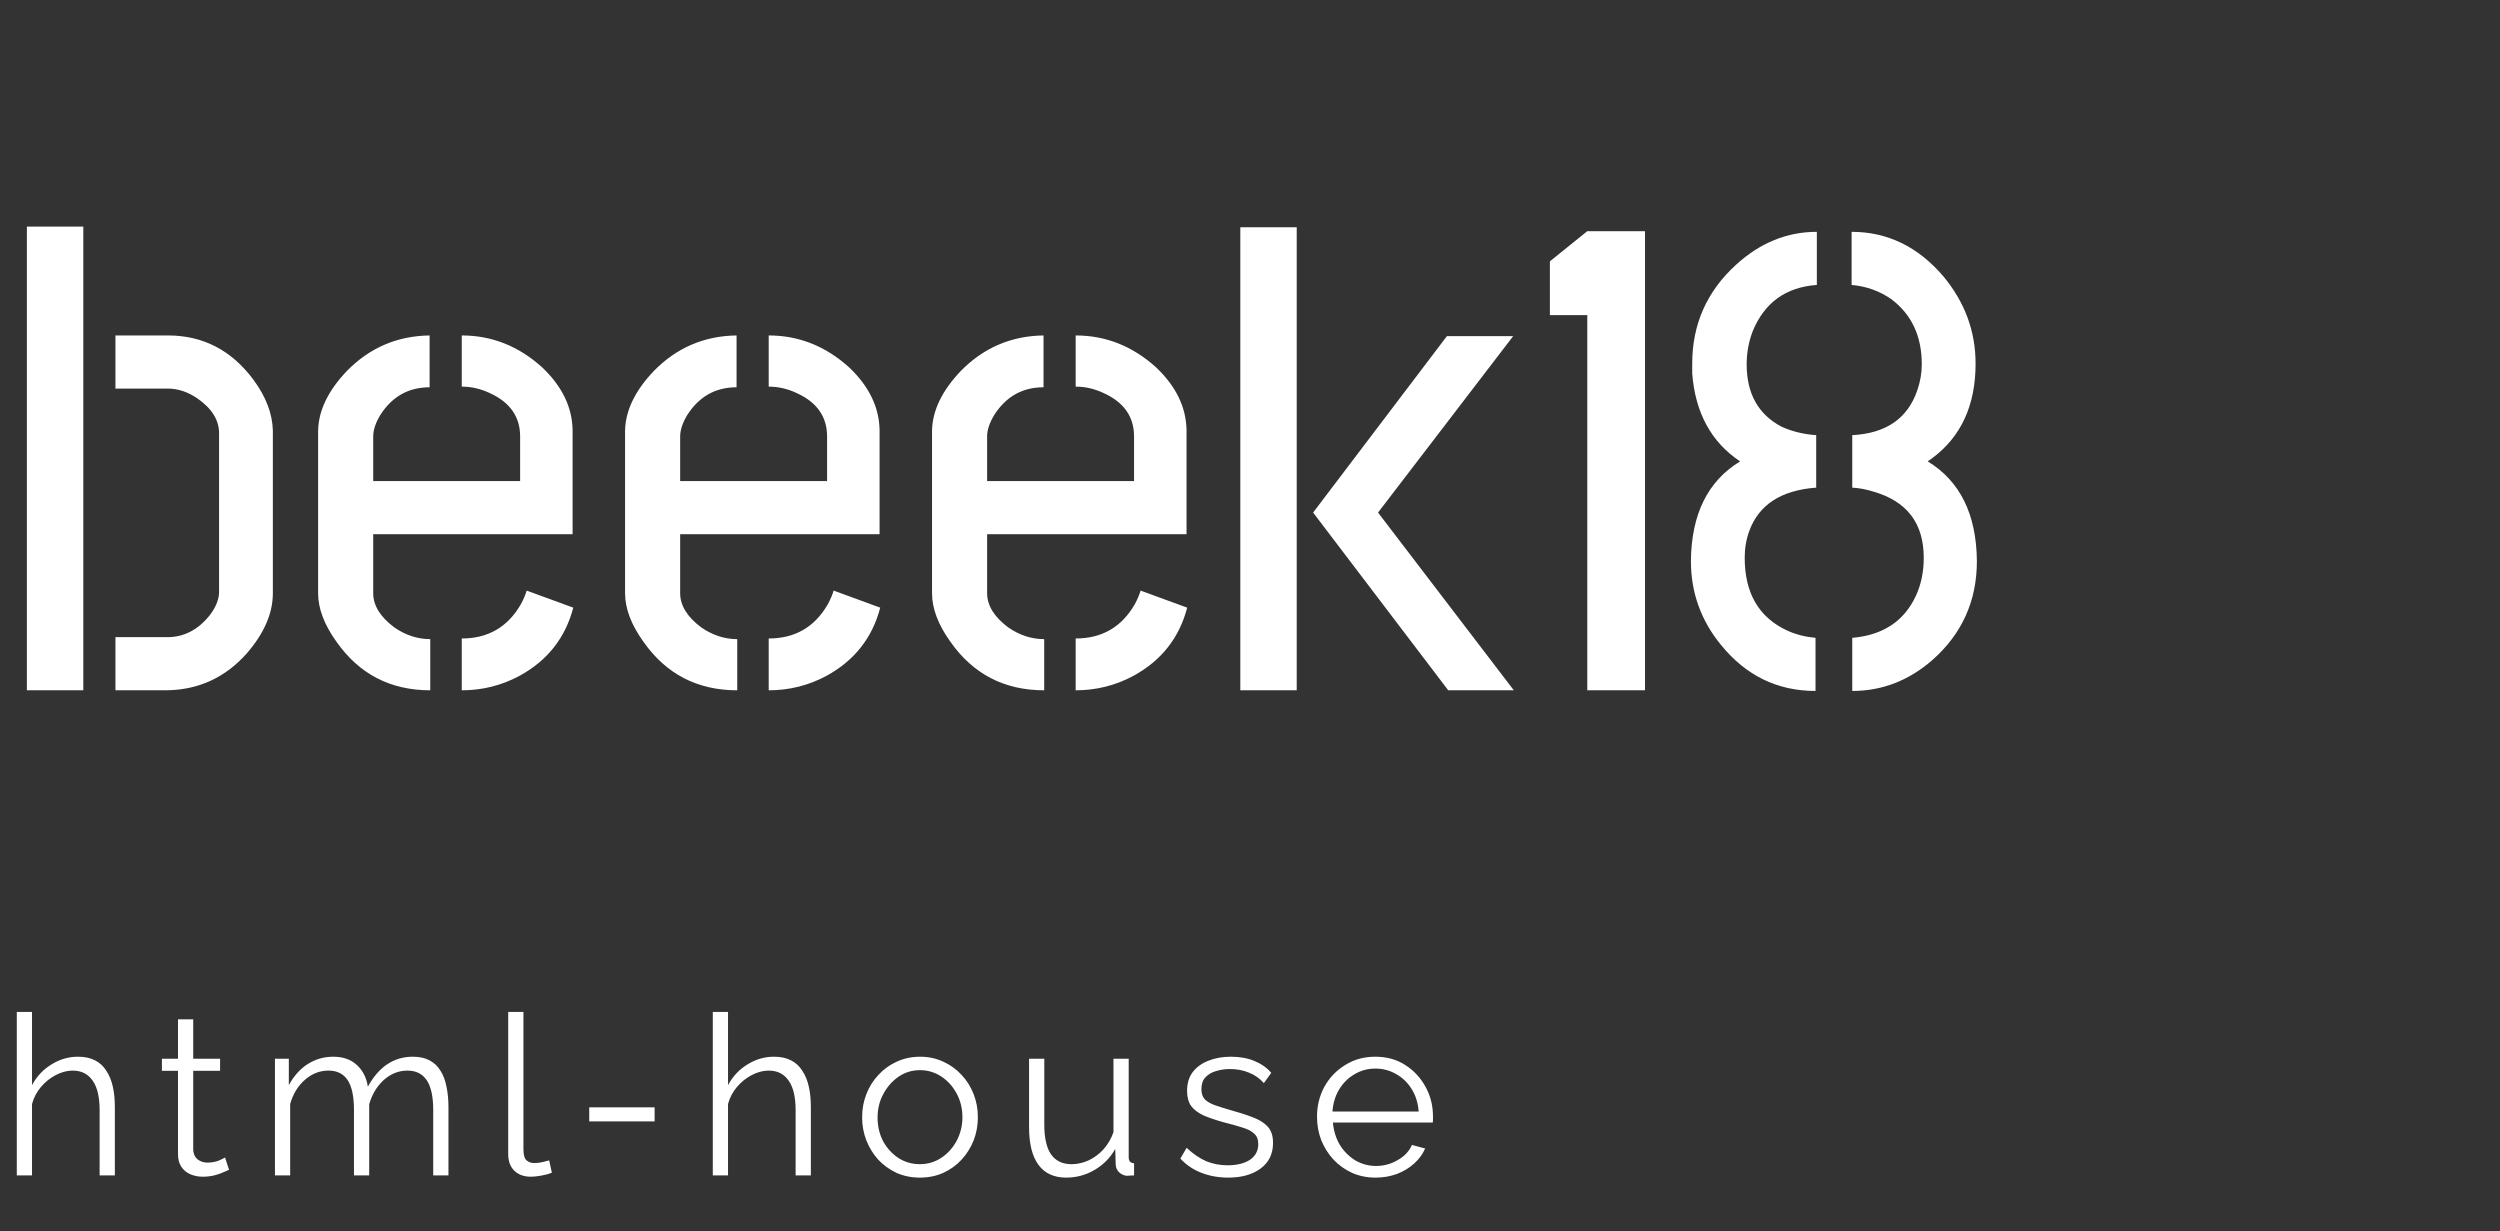 <svg width="134" height="66" viewBox="0 0 134 66" fill="none" xmlns="http://www.w3.org/2000/svg">
<rect x="0" y="0" width="134" height="66" fill="#333333" stroke="none"/>
<path d="M1.441 37V12.145H4.465V37H1.441ZM6.188 37V34.152H8.965C9.879 34.152 10.652 33.742 11.285 32.922C11.59 32.5 11.742 32.102 11.742 31.727V23.219C11.742 22.516 11.355 21.895 10.582 21.355C10.066 21.004 9.539 20.828 9 20.828H6.188V17.98H9C10.875 17.98 12.398 18.766 13.57 20.336C14.25 21.25 14.602 22.164 14.625 23.078V31.797C14.625 32.875 14.156 33.953 13.219 35.031C12.07 36.32 10.641 36.977 8.93 37H6.188ZM17.051 31.797V23.078C17.074 22 17.59 20.934 18.598 19.879C19.816 18.637 21.293 18.004 23.027 17.98V20.758C21.902 20.758 21.023 21.25 20.391 22.234C20.133 22.656 20.004 23.043 20.004 23.395V25.785H27.879V23.395C27.879 22.34 27.34 21.566 26.262 21.074C25.77 20.84 25.266 20.723 24.75 20.723V17.98C26.367 17.98 27.809 18.555 29.074 19.703C30.129 20.711 30.668 21.824 30.691 23.043V28.633H20.004V31.797C20.004 32.453 20.379 33.062 21.129 33.625C21.738 34.047 22.383 34.258 23.062 34.258V37C20.93 37 19.254 36.133 18.035 34.398C17.379 33.484 17.051 32.617 17.051 31.797ZM24.75 37V34.223C26.156 34.223 27.211 33.613 27.914 32.395C28.055 32.137 28.16 31.891 28.23 31.656L30.727 32.57C30.305 34.188 29.344 35.406 27.844 36.227C26.883 36.742 25.852 37 24.75 37ZM33.504 31.797V23.078C33.527 22 34.043 20.934 35.051 19.879C36.27 18.637 37.746 18.004 39.48 17.98V20.758C38.355 20.758 37.477 21.25 36.844 22.234C36.586 22.656 36.457 23.043 36.457 23.395V25.785H44.332V23.395C44.332 22.34 43.793 21.566 42.715 21.074C42.223 20.84 41.719 20.723 41.203 20.723V17.98C42.82 17.98 44.262 18.555 45.527 19.703C46.582 20.711 47.121 21.824 47.145 23.043V28.633H36.457V31.797C36.457 32.453 36.832 33.062 37.582 33.625C38.191 34.047 38.836 34.258 39.516 34.258V37C37.383 37 35.707 36.133 34.488 34.398C33.832 33.484 33.504 32.617 33.504 31.797ZM41.203 37V34.223C42.609 34.223 43.664 33.613 44.367 32.395C44.508 32.137 44.613 31.891 44.684 31.656L47.18 32.57C46.758 34.188 45.797 35.406 44.297 36.227C43.336 36.742 42.305 37 41.203 37ZM49.957 31.797V23.078C49.98 22 50.496 20.934 51.504 19.879C52.723 18.637 54.199 18.004 55.934 17.98V20.758C54.809 20.758 53.93 21.25 53.297 22.234C53.039 22.656 52.91 23.043 52.91 23.395V25.785H60.785V23.395C60.785 22.34 60.246 21.566 59.168 21.074C58.676 20.84 58.172 20.723 57.656 20.723V17.98C59.273 17.98 60.715 18.555 61.98 19.703C63.035 20.711 63.574 21.824 63.598 23.043V28.633H52.91V31.797C52.91 32.453 53.285 33.062 54.035 33.625C54.645 34.047 55.289 34.258 55.969 34.258V37C53.836 37 52.16 36.133 50.941 34.398C50.285 33.484 49.957 32.617 49.957 31.797ZM57.656 37V34.223C59.062 34.223 60.117 33.613 60.82 32.395C60.961 32.137 61.066 31.891 61.137 31.656L63.633 32.57C63.211 34.188 62.25 35.406 60.75 36.227C59.789 36.742 58.758 37 57.656 37ZM66.481 37V12.18H69.504V37H66.481ZM70.383 27.473L77.555 18.016H81.106L73.863 27.473L81.141 37H77.625L70.383 27.473ZM83.074 16.891V14.008L85.078 12.391H88.172V37H85.078V16.891H83.074ZM97.312 37.035C95.273 37.035 93.586 36.215 92.25 34.574C91.172 33.262 90.633 31.762 90.633 30.074C90.656 27.566 91.535 25.785 93.269 24.73C91.723 23.699 90.867 22.129 90.703 20.02C90.703 19.832 90.703 19.656 90.703 19.492C90.703 17.383 91.488 15.613 93.059 14.184C94.348 13.012 95.789 12.426 97.383 12.426V15.273C95.719 15.391 94.57 16.223 93.938 17.77C93.727 18.332 93.621 18.918 93.621 19.527C93.621 21.098 94.242 22.211 95.484 22.867C96.047 23.125 96.668 23.277 97.348 23.324V26.137C95.473 26.277 94.277 27.051 93.762 28.457C93.598 28.902 93.516 29.383 93.516 29.898C93.516 31.797 94.277 33.098 95.801 33.801C96.269 34.012 96.773 34.141 97.312 34.188V37.035ZM99.281 37.035V34.188C100.922 34.047 102.059 33.297 102.691 31.938C102.973 31.328 103.113 30.648 103.113 29.898C103.113 28.047 102.211 26.863 100.406 26.348C100.031 26.23 99.656 26.16 99.281 26.137V23.324C101.086 23.23 102.246 22.434 102.762 20.934C102.926 20.465 103.008 19.996 103.008 19.527C103.008 18.027 102.469 16.867 101.391 16.047C100.758 15.602 100.043 15.344 99.246 15.273V12.426C101.168 12.426 102.809 13.223 104.168 14.816C105.316 16.199 105.891 17.758 105.891 19.492C105.891 21.719 105.117 23.406 103.57 24.555C103.477 24.625 103.395 24.684 103.324 24.73C105.059 25.785 105.938 27.566 105.961 30.074C105.961 32.207 105.164 33.977 103.57 35.383C102.305 36.484 100.875 37.035 99.281 37.035Z" fill="white"/>
<path d="M6.156 63H5.34V59.508C5.34 58.804 5.216 58.276 4.968 57.924C4.72 57.564 4.364 57.384 3.9 57.384C3.596 57.384 3.292 57.464 2.988 57.624C2.692 57.776 2.428 57.988 2.196 58.26C1.972 58.524 1.812 58.828 1.716 59.172V63H0.9V54.24H1.716V58.164C1.964 57.7 2.308 57.332 2.748 57.06C3.196 56.78 3.672 56.64 4.176 56.64C4.536 56.64 4.84 56.704 5.088 56.832C5.344 56.96 5.548 57.148 5.7 57.396C5.86 57.636 5.976 57.92 6.048 58.248C6.12 58.568 6.156 58.932 6.156 59.34V63ZM12.277 62.7C12.213 62.724 12.114 62.768 11.977 62.832C11.841 62.896 11.678 62.952 11.486 63C11.293 63.048 11.085 63.072 10.861 63.072C10.63 63.072 10.409 63.028 10.201 62.94C10.002 62.852 9.841 62.72 9.722 62.544C9.601 62.36 9.541 62.136 9.541 61.872V57.396H8.678V56.748H9.541V54.636H10.357V56.748H11.797V57.396H10.357V61.644C10.373 61.868 10.454 62.036 10.598 62.148C10.749 62.26 10.921 62.316 11.114 62.316C11.338 62.316 11.541 62.28 11.726 62.208C11.909 62.128 12.021 62.072 12.062 62.04L12.277 62.7ZM24.037 63H23.221V59.508C23.221 58.78 23.105 58.244 22.873 57.9C22.641 57.556 22.297 57.384 21.841 57.384C21.369 57.384 20.945 57.552 20.569 57.888C20.201 58.224 19.941 58.656 19.789 59.184V63H18.973V59.508C18.973 58.772 18.861 58.236 18.637 57.9C18.413 57.556 18.069 57.384 17.605 57.384C17.141 57.384 16.721 57.548 16.345 57.876C15.969 58.204 15.705 58.636 15.553 59.172V63H14.737V56.748H15.481V58.164C15.745 57.676 16.081 57.3 16.489 57.036C16.905 56.772 17.365 56.64 17.869 56.64C18.389 56.64 18.809 56.788 19.129 57.084C19.449 57.38 19.645 57.768 19.717 58.248C20.005 57.72 20.349 57.32 20.749 57.048C21.157 56.776 21.617 56.64 22.129 56.64C22.481 56.64 22.777 56.704 23.017 56.832C23.265 56.96 23.461 57.144 23.605 57.384C23.757 57.616 23.865 57.9 23.929 58.236C24.001 58.564 24.037 58.932 24.037 59.34V63ZM27.24 54.24H28.056V61.584C28.056 61.896 28.112 62.1 28.224 62.196C28.336 62.292 28.472 62.34 28.632 62.34C28.776 62.34 28.92 62.324 29.064 62.292C29.208 62.26 29.332 62.228 29.436 62.196L29.58 62.856C29.428 62.92 29.24 62.972 29.016 63.012C28.8 63.052 28.612 63.072 28.452 63.072C28.084 63.072 27.788 62.964 27.564 62.748C27.348 62.532 27.24 62.236 27.24 61.86V54.24ZM31.583 60.108V59.352H35.087V60.108H31.583ZM43.462 63H42.645V59.508C42.645 58.804 42.522 58.276 42.273 57.924C42.026 57.564 41.669 57.384 41.206 57.384C40.901 57.384 40.597 57.464 40.294 57.624C39.998 57.776 39.733 57.988 39.502 58.26C39.278 58.524 39.117 58.828 39.022 59.172V63H38.206V54.24H39.022V58.164C39.27 57.7 39.614 57.332 40.053 57.06C40.502 56.78 40.977 56.64 41.481 56.64C41.842 56.64 42.145 56.704 42.394 56.832C42.65 56.96 42.853 57.148 43.005 57.396C43.166 57.636 43.282 57.92 43.353 58.248C43.425 58.568 43.462 58.932 43.462 59.34V63ZM49.306 63.12C48.858 63.12 48.442 63.036 48.058 62.868C47.682 62.692 47.354 62.456 47.074 62.16C46.802 61.856 46.59 61.512 46.438 61.128C46.286 60.736 46.21 60.324 46.21 59.892C46.21 59.444 46.286 59.028 46.438 58.644C46.59 58.252 46.806 57.908 47.086 57.612C47.366 57.308 47.694 57.072 48.07 56.904C48.454 56.728 48.87 56.64 49.318 56.64C49.766 56.64 50.178 56.728 50.554 56.904C50.93 57.072 51.258 57.308 51.538 57.612C51.818 57.908 52.034 58.252 52.186 58.644C52.338 59.028 52.414 59.444 52.414 59.892C52.414 60.324 52.338 60.736 52.186 61.128C52.034 61.512 51.818 61.856 51.538 62.16C51.266 62.456 50.938 62.692 50.554 62.868C50.178 63.036 49.762 63.12 49.306 63.12ZM47.038 59.904C47.038 60.368 47.138 60.792 47.338 61.176C47.546 61.552 47.822 61.852 48.166 62.076C48.51 62.292 48.89 62.4 49.306 62.4C49.722 62.4 50.102 62.288 50.446 62.064C50.79 61.84 51.066 61.536 51.274 61.152C51.482 60.76 51.586 60.336 51.586 59.88C51.586 59.416 51.482 58.992 51.274 58.608C51.066 58.224 50.79 57.92 50.446 57.696C50.102 57.472 49.722 57.36 49.306 57.36C48.89 57.36 48.51 57.476 48.166 57.708C47.83 57.94 47.558 58.248 47.35 58.632C47.142 59.008 47.038 59.432 47.038 59.904ZM55.158 60.42V56.748H55.974V60.276C55.974 60.988 56.094 61.52 56.334 61.872C56.582 62.224 56.946 62.4 57.426 62.4C57.746 62.4 58.054 62.332 58.35 62.196C58.654 62.052 58.922 61.852 59.154 61.596C59.386 61.332 59.562 61.028 59.682 60.684V56.748H60.498V62.016C60.498 62.128 60.522 62.212 60.57 62.268C60.618 62.316 60.69 62.344 60.786 62.352V63C60.69 63.008 60.614 63.012 60.558 63.012C60.502 63.02 60.45 63.024 60.402 63.024C60.242 63.008 60.102 62.944 59.982 62.832C59.87 62.72 59.81 62.584 59.802 62.424L59.778 61.584C59.506 62.064 59.134 62.44 58.662 62.712C58.198 62.984 57.694 63.12 57.15 63.12C56.494 63.12 55.998 62.892 55.662 62.436C55.326 61.98 55.158 61.308 55.158 60.42ZM65.835 63.12C65.323 63.12 64.847 63.036 64.407 62.868C63.967 62.7 63.587 62.444 63.267 62.1L63.603 61.524C63.955 61.852 64.307 62.092 64.659 62.244C65.019 62.388 65.399 62.46 65.799 62.46C66.287 62.46 66.683 62.364 66.987 62.172C67.291 61.972 67.443 61.688 67.443 61.32C67.443 61.072 67.367 60.884 67.215 60.756C67.071 60.62 66.859 60.512 66.579 60.432C66.307 60.344 65.979 60.252 65.595 60.156C65.163 60.036 64.799 59.912 64.503 59.784C64.215 59.648 63.995 59.48 63.843 59.28C63.699 59.072 63.627 58.804 63.627 58.476C63.627 58.068 63.727 57.732 63.927 57.468C64.135 57.196 64.415 56.992 64.767 56.856C65.127 56.712 65.527 56.64 65.967 56.64C66.447 56.64 66.871 56.716 67.239 56.868C67.607 57.02 67.907 57.232 68.139 57.504L67.743 58.056C67.519 57.8 67.251 57.612 66.939 57.492C66.635 57.364 66.295 57.3 65.919 57.3C65.663 57.3 65.419 57.336 65.187 57.408C64.955 57.472 64.763 57.584 64.611 57.744C64.467 57.896 64.395 58.108 64.395 58.38C64.395 58.604 64.451 58.78 64.563 58.908C64.675 59.028 64.843 59.132 65.067 59.22C65.291 59.3 65.567 59.388 65.895 59.484C66.367 59.612 66.779 59.744 67.131 59.88C67.483 60.008 67.755 60.176 67.947 60.384C68.139 60.592 68.235 60.884 68.235 61.26C68.235 61.844 68.015 62.3 67.575 62.628C67.135 62.956 66.555 63.12 65.835 63.12ZM73.724 63.12C73.276 63.12 72.86 63.036 72.476 62.868C72.092 62.692 71.76 62.456 71.48 62.16C71.2 61.856 70.98 61.508 70.82 61.116C70.668 60.724 70.592 60.304 70.592 59.856C70.592 59.272 70.724 58.736 70.988 58.248C71.26 57.76 71.632 57.372 72.104 57.084C72.576 56.788 73.112 56.64 73.712 56.64C74.328 56.64 74.864 56.788 75.32 57.084C75.784 57.38 76.148 57.772 76.412 58.26C76.676 58.74 76.808 59.268 76.808 59.844C76.808 59.908 76.808 59.972 76.808 60.036C76.808 60.092 76.804 60.136 76.796 60.168H71.444C71.484 60.616 71.608 61.016 71.816 61.368C72.032 61.712 72.308 61.988 72.644 62.196C72.988 62.396 73.36 62.496 73.76 62.496C74.168 62.496 74.552 62.392 74.912 62.184C75.28 61.976 75.536 61.704 75.68 61.368L76.388 61.56C76.26 61.856 76.064 62.124 75.8 62.364C75.536 62.604 75.224 62.792 74.864 62.928C74.512 63.056 74.132 63.12 73.724 63.12ZM71.42 59.58H76.04C76.008 59.124 75.884 58.724 75.668 58.38C75.46 58.036 75.184 57.768 74.84 57.576C74.504 57.376 74.132 57.276 73.724 57.276C73.316 57.276 72.944 57.376 72.608 57.576C72.272 57.768 71.996 58.04 71.78 58.392C71.572 58.736 71.452 59.132 71.42 59.58Z" fill="white"/>
</svg>
